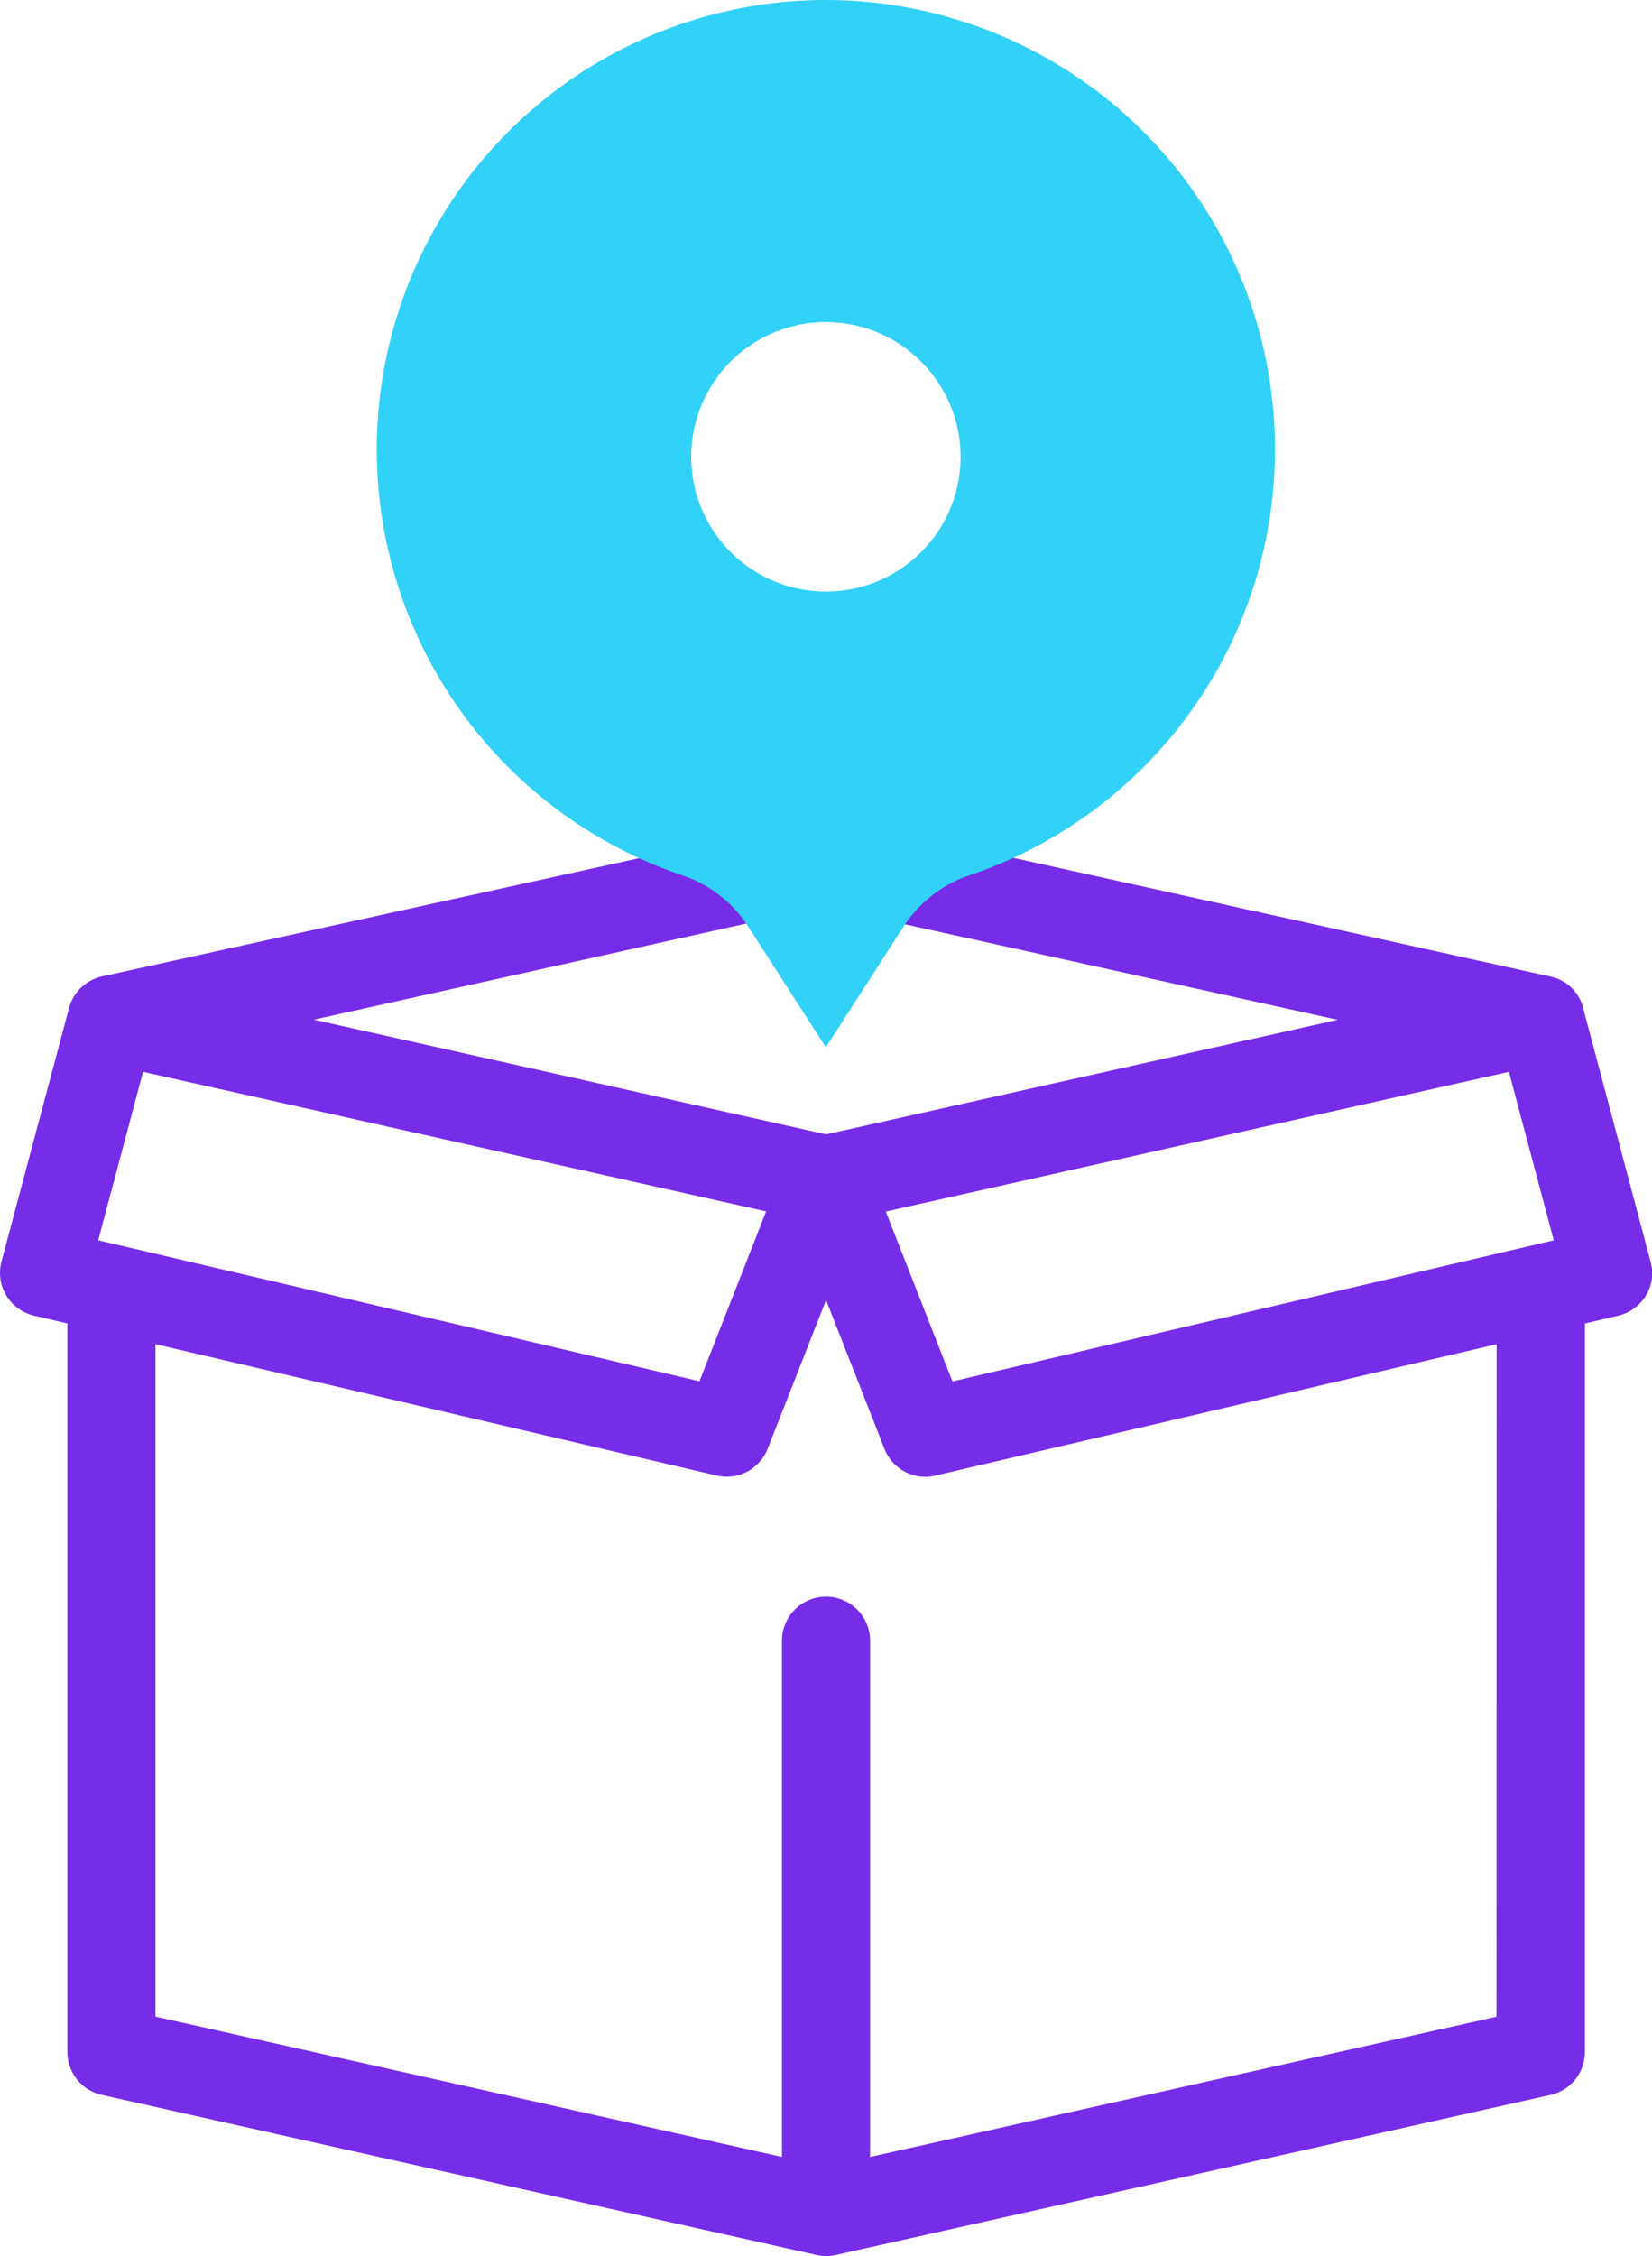 <svg xmlns="http://www.w3.org/2000/svg" width="33.96" height="46.363" viewBox="0 0 33.96 46.363"><defs><style>.a{fill:#772ce8;}.b{fill:#32d1f7;}</style></defs><g transform="translate(-68.484 0)"><g transform="translate(68.484 17.334)"><path class="a" d="M102.409,200l-1.376-5.173v-.006a.884.884,0,0,0-.664-.656l-.041-.009L88.5,191.542a6.181,6.181,0,0,1-.763.324,2.921,2.921,0,0,0-1.366,1.064l9.611,2.121-10.516,2.354-10.53-2.357,9.842-2.187A3.443,3.443,0,0,0,83.3,191.7c-.323-.109.006-.131-.3-.274l-12.4,2.729h0a.9.9,0,0,0-.693.641l-.008.028L68.519,200a.935.935,0,0,0-.023.4.907.907,0,0,0,.687.73l.686.161v14.97a.905.905,0,0,0,.708.884l14.69,3.289a.9.9,0,0,0,.4,0l14.69-3.289a.905.905,0,0,0,.708-.884v-14.97l.686-.161a.908.908,0,0,0,.687-.73A.937.937,0,0,0,102.409,200Zm-2.906-3.88.921,3.462-12.361,2.9-1.37-3.491Zm-29,3.462.921-3.462,12.809,2.868-1.37,3.491Zm28.744,15.956L86.37,218.42V207.842a.906.906,0,1,0-1.811,0V218.42L71.68,215.536V201.716l11.535,2.7a.905.905,0,0,0,1.05-.551l1.2-3.056,1.2,3.057a.9.9,0,0,0,1.05.551l11.535-2.7Z" transform="translate(-68.484 -191.427)"/></g><g transform="translate(76.23 0)"><g transform="translate(0 0)"><path class="b" d="M163.3,0a9.237,9.237,0,0,0-2.995,17.987,2.593,2.593,0,0,1,1.354,1.049l1.6,2.487,1.6-2.486a2.611,2.611,0,0,1,1.364-1.053A9.237,9.237,0,0,0,163.3,0Zm-.039,13.062a3.674,3.674,0,1,1,3.674-3.674A3.674,3.674,0,0,1,163.262,13.063Z" transform="translate(-154.028 0)"/></g><path class="b" d="M210.007,62.258a4.58,4.58,0,1,1,4.579-4.58A4.585,4.585,0,0,1,210.007,62.258Zm0-7.349a2.769,2.769,0,1,0,2.768,2.769A2.772,2.772,0,0,0,210.007,54.909Z" transform="translate(-200.774 -48.29)"/></g></g></svg>
